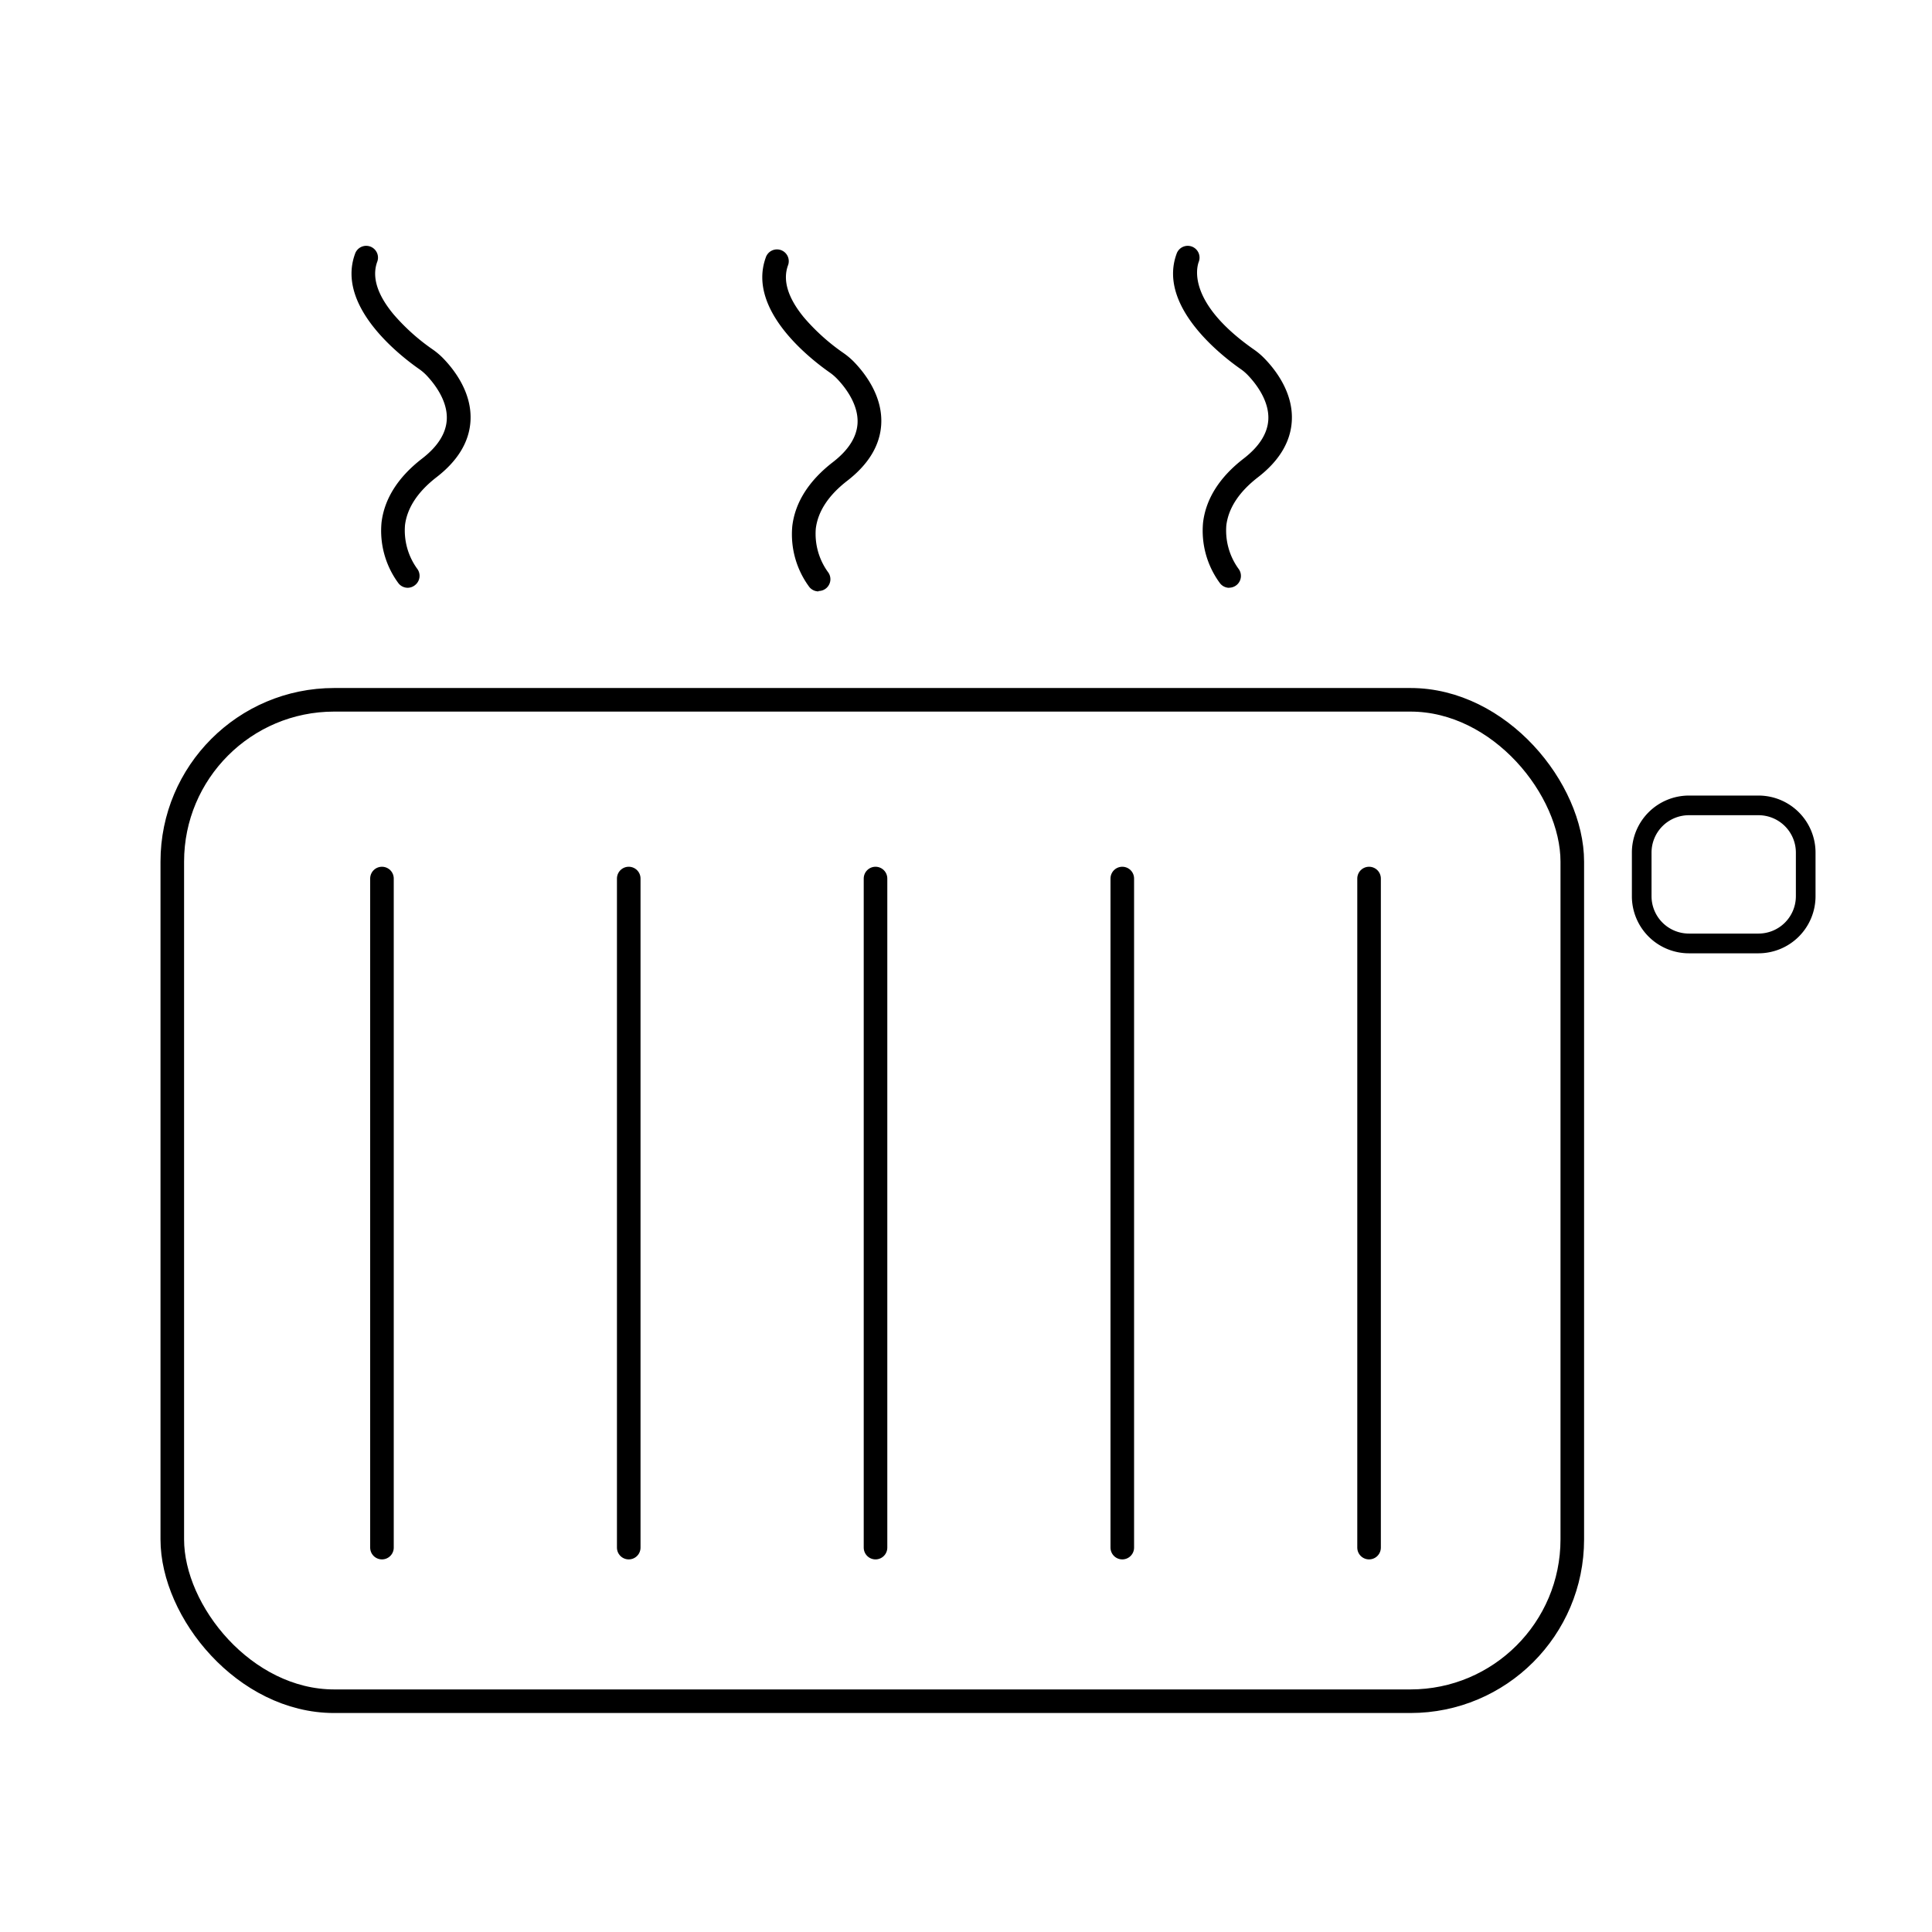 <svg xmlns="http://www.w3.org/2000/svg" viewBox="0 0 491.5 491.5"><defs><style>.cls-1,.cls-2{fill:none;stroke:#000;stroke-miterlimit:10;stroke-width:6px;}.cls-2{stroke-linecap:round;}</style></defs><g id="Ebene_4" data-name="Ebene 4"><path d="M447.37,242.52H429.65a14.52,14.52,0,0,1-14.5-14.5V216.89a14.52,14.52,0,0,1,14.5-14.5h17.72a14.51,14.51,0,0,1,14.5,14.5V228A14.52,14.52,0,0,1,447.37,242.52Zm-17.72-35.13a9.51,9.51,0,0,0-9.5,9.5V228a9.51,9.51,0,0,0,9.5,9.5h17.72a9.51,9.51,0,0,0,9.5-9.5V216.89a9.51,9.51,0,0,0-9.5-9.5Z"/><path d="M103.73,149.53a3,3,0,0,1-2.34-1.12,22.45,22.45,0,0,1-4.33-15.49c.72-6,4.17-11.49,10.26-16.21,4-3.07,6.09-6.37,6.33-9.81.36-5.18-3.6-9.82-5.31-11.58a12.26,12.26,0,0,0-1.78-1.48c-5-3.5-21-16-16.27-29.17a3,3,0,1,1,5.65,2c-1.34,3.79,0,8.23,4.11,13.21a52.42,52.42,0,0,0,10,9,18.72,18.72,0,0,1,2.63,2.21c2.83,2.9,7.51,8.85,7,16.18-.36,5.22-3.27,10-8.64,14.14-4.75,3.68-7.43,7.76-8,12.11a16.59,16.59,0,0,0,3.06,11.12,3,3,0,0,1-.5,4.2A3,3,0,0,1,103.73,149.53Z"/><path d="M208.23,150.45a3,3,0,0,1-2.34-1.12,22.51,22.51,0,0,1-4.33-15.5c.72-6,4.17-11.48,10.26-16.21,4-3.07,6.09-6.37,6.33-9.81.35-5.18-3.6-9.82-5.32-11.57a12.29,12.29,0,0,0-1.77-1.49c-5-3.5-21-15.94-16.27-29.17a3,3,0,1,1,5.65,2c-1.34,3.78,0,8.22,4.1,13.2a52.49,52.49,0,0,0,10,9,18.78,18.78,0,0,1,2.63,2.2c2.83,2.9,7.51,8.86,7,16.18-.36,5.22-3.26,10-8.63,14.15-4.78,3.7-7.46,7.79-8,12.17a16.59,16.59,0,0,0,3.06,11,3,3,0,0,1-2.35,4.87Z"/><path d="M312.73,149.54a3,3,0,0,1-2.34-1.13,22.45,22.45,0,0,1-4.33-15.49c.72-6,4.17-11.49,10.26-16.21,4-3.07,6.09-6.37,6.33-9.81.35-5.18-3.6-9.82-5.32-11.58a11.64,11.64,0,0,0-1.77-1.48c-5-3.5-21-16-16.27-29.17a3,3,0,1,1,5.65,2c-.59,1.66-2.68,10.54,14.06,22.25a18.07,18.07,0,0,1,2.62,2.21c2.84,2.9,7.52,8.85,7,16.18-.36,5.22-3.26,10-8.64,14.14-4.77,3.7-7.45,7.8-8,12.18a16.61,16.61,0,0,0,3.05,11,3,3,0,0,1-2.34,4.88Z"/><rect class="cls-1" x="43.83" y="178.03" width="356.16" height="254.76" rx="41.17"/><line class="cls-2" x1="97.17" y1="223.5" x2="97.17" y2="393.71"/><line class="cls-2" x1="348.29" y1="223.5" x2="348.29" y2="393.71"/><line class="cls-2" x1="285.51" y1="223.5" x2="285.51" y2="393.71"/><line class="cls-2" x1="222.73" y1="223.5" x2="222.73" y2="393.71"/><line class="cls-2" x1="159.95" y1="223.5" x2="159.95" y2="393.71"/></g></svg>